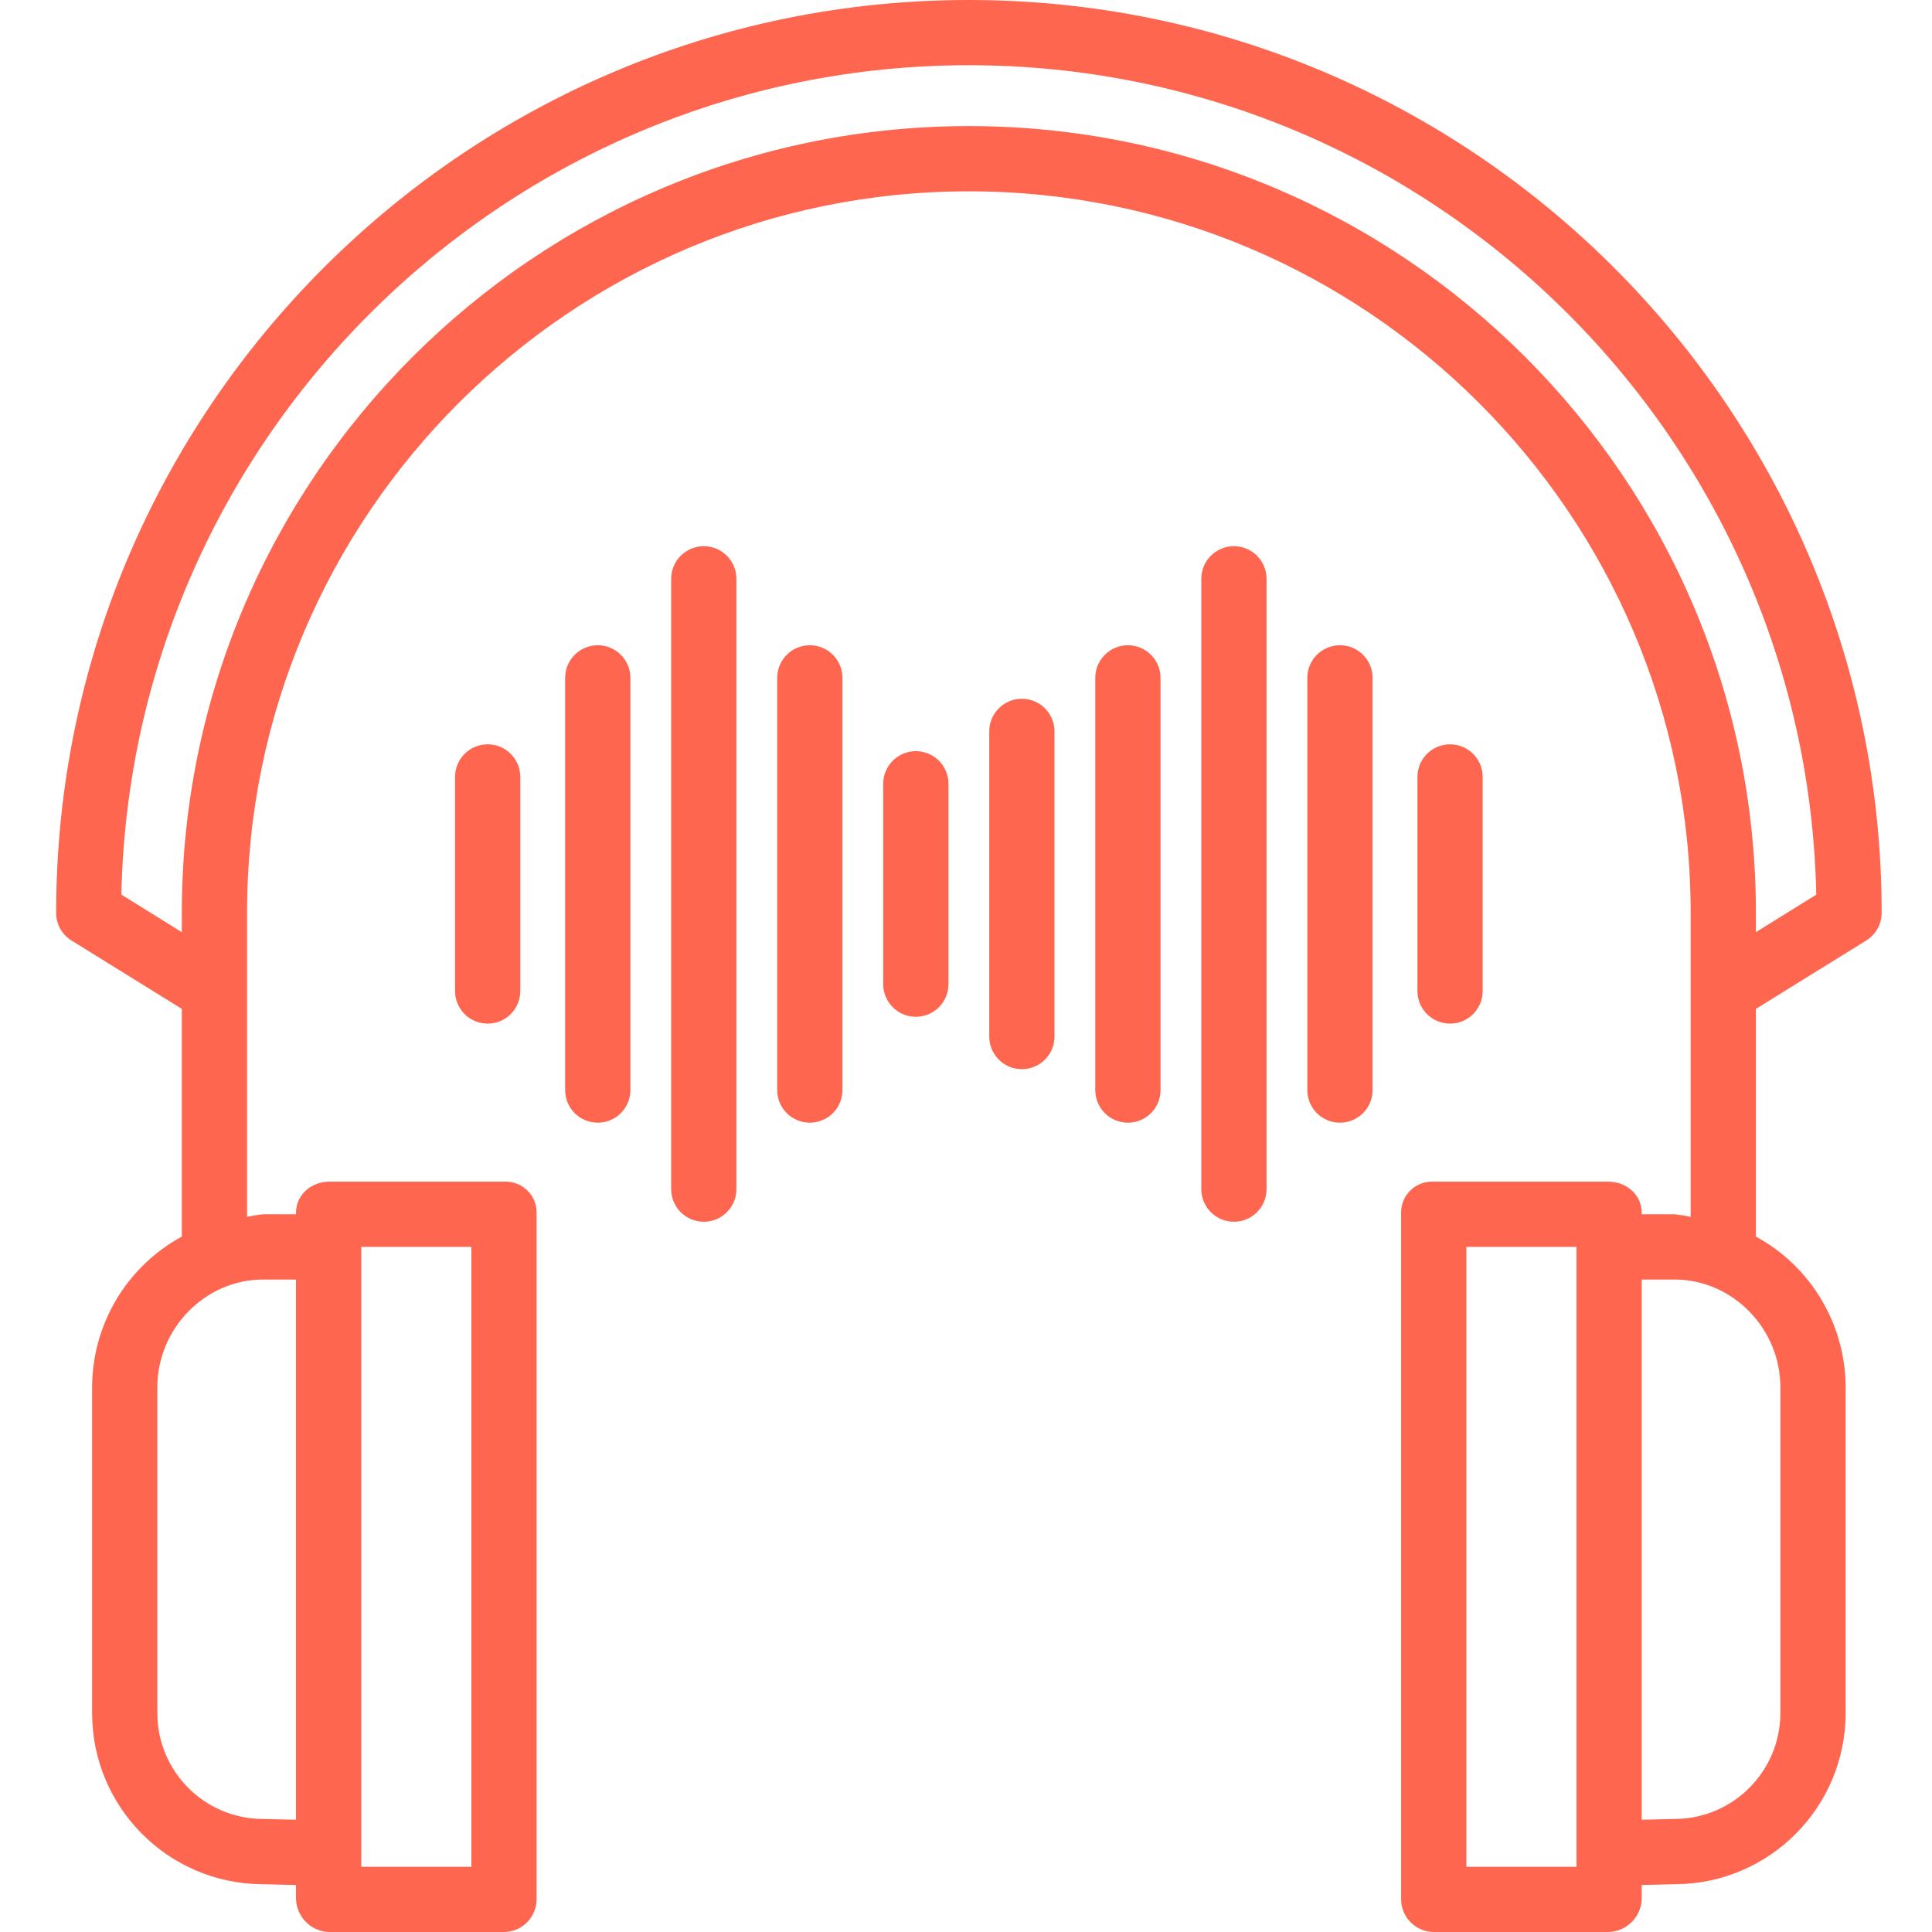 <svg height="473pt" viewBox="-13 0 473 473.77" width="473pt" xmlns="http://www.w3.org/2000/svg" xmlns:xlink="http://www.w3.org/1999/xlink"><linearGradient id="a"><stop offset="0" stop-color="#00efd1"/><stop offset="1" stop-color="#00acea"/></linearGradient><linearGradient id="b" gradientUnits="userSpaceOnUse" x1="224.214" x2="224.214" xlink:href="#a" y1="-5.407" y2="498.679"/><linearGradient id="c" gradientUnits="userSpaceOnUse" x1="211.201" x2="211.201" xlink:href="#a" y1="-5.407" y2="498.679"/><linearGradient id="d" gradientUnits="userSpaceOnUse" x1="185.201" x2="185.201" xlink:href="#a" y1="-5.407" y2="498.679"/><linearGradient id="e" gradientUnits="userSpaceOnUse" x1="159.201" x2="159.201" xlink:href="#a" y1="-5.407" y2="498.679"/><linearGradient id="f" gradientUnits="userSpaceOnUse" x1="133.201" x2="133.201" xlink:href="#a" y1="-5.407" y2="498.679"/><linearGradient id="g" gradientUnits="userSpaceOnUse" x1="106.201" x2="106.201" xlink:href="#a" y1="-5.407" y2="498.679"/><linearGradient id="h" gradientUnits="userSpaceOnUse" x1="289.201" x2="289.201" xlink:href="#a" y1="-5.407" y2="498.679"/><linearGradient id="i" gradientUnits="userSpaceOnUse" x1="263.201" x2="263.201" xlink:href="#a" y1="-5.407" y2="498.679"/><linearGradient id="j" gradientUnits="userSpaceOnUse" x1="237.201" x2="237.201" xlink:href="#a" y1="-5.407" y2="498.679"/><linearGradient id="k" gradientUnits="userSpaceOnUse" x1="315.201" x2="315.201" xlink:href="#a" y1="-5.407" y2="498.679"/><linearGradient id="l" gradientUnits="userSpaceOnUse" x1="342.201" x2="342.201" xlink:href="#a" y1="-5.407" y2="498.679"/><path d="m224.203 0c-123.414 0-223.816 100.398-223.816 223.816-.023 2.766 1.395 5.34 3.738 6.805l27.078 16.777v55.84c-13.531 7.363-21.965 21.52-22 36.922v79.965c.02 22.98 18.52 41.668 41.5 41.926l8.5.199v3.293c.062 4.496 3.676 8.133 8.168 8.227h43c4.43-.125 7.926-3.801 7.832-8.23v-168.133c.023-2.066-.801-4.055-2.281-5.496s-3.484-2.215-5.551-2.141h-43c-4.418 0-8.168 3.219-8.168 7.637v.363h-8.055c-1.328.137-2.645.352-3.945.648v-74.602c0-97.539 79.457-176.898 177-176.898 97.539 0 177 79.355 177 176.898v74.602c-1.305-.297-2.621-.512-3.949-.648h-8.051v-.363c0-4.418-3.754-7.637-8.172-7.637h-43c-2.066-.074-4.07.699-5.551 2.141s-2.305 3.43-2.277 5.496v168.133c-.098 4.43 3.398 8.105 7.828 8.23h43c4.496-.094 8.109-3.734 8.172-8.23v-3.293l8.5-.199c22.977-.258 41.477-18.945 41.5-41.922v-79.965c-.039-15.402-8.473-29.559-22-36.922v-55.84l27.074-16.777c2.352-1.461 3.777-4.035 3.766-6.805 0-123.414-100.43-223.816-223.84-223.816zm-149 305.77h27v152h-27zm-16 8v132.473l-8.184-.191h-.102c-14.227-.133-25.699-11.695-25.715-25.926v-79.965c0-14.289 11.648-26.391 25.945-26.391zm314 144h-27v-152h27zm50-37.645c-.043 14.238-11.527 25.797-25.766 25.926-.043 0-.008 0-.051 0l-8.184.188v-132.469h8.051c14.301 0 25.949 12.102 25.949 26.391zm-6-191.539v-4.77c0-106.363-86.641-192.898-193-192.898-106.363 0-193 86.535-193 192.898v4.77l-14.824-9.203c2.371-112.547 94.688-203.387 207.801-203.387 113.109 0 205.461 90.84 207.832 203.391zm0 0" fill="rgb(254,102,80)"/><path d="m211.203 184.199c-4.422 0-8 3.582-8 8v49.141c0 4.418 3.578 8 8 8 4.418 0 8-3.582 8-8v-49.141c0-4.418-3.582-8-8-8zm0 0" fill="rgb(254,102,80)"/><path d="m185.203 158.23c-4.422 0-8 3.582-8 8v101.078c0 4.418 3.578 8 8 8 4.418 0 8-3.582 8-8v-101.078c0-4.418-3.582-8-8-8zm0 0" fill="rgb(254,102,80)"/><path d="m159.203 133.941c-4.422 0-8 3.582-8 8v149.66c0 4.418 3.578 8 8 8 4.418 0 8-3.582 8-8v-149.66c0-4.418-3.582-8-8-8zm0 0" fill="rgb(254,102,80)"/><path d="m133.203 158.23c-4.422 0-8 3.582-8 8v101.078c0 4.418 3.578 8 8 8 4.418 0 8-3.582 8-8v-101.078c0-4.418-3.582-8-8-8zm0 0" fill="rgb(254,102,80)"/><path d="m98.203 190.523v52.492c0 4.418 3.578 8 8 8 4.418 0 8-3.582 8-8v-52.492c0-4.418-3.582-8-8-8-4.422 0-8 3.582-8 8zm0 0" fill="rgb(254,102,80)"/><path d="m289.203 133.941c-4.422 0-8 3.582-8 8v149.66c0 4.418 3.578 8 8 8 4.418 0 8-3.582 8-8v-149.66c0-4.418-3.582-8-8-8zm0 0" fill="rgb(254,102,80)"/><path d="m263.203 158.23c-4.422 0-8 3.582-8 8v101.078c0 4.418 3.578 8 8 8 4.418 0 8-3.582 8-8v-101.078c0-4.418-3.582-8-8-8zm0 0" fill="rgb(254,102,80)"/><path d="m237.203 171.355c-4.422 0-8 3.582-8 8v74.828c0 4.418 3.578 8 8 8 4.418 0 8-3.582 8-8v-74.828c0-4.418-3.582-8-8-8zm0 0" fill="rgb(254,102,80)"/><path d="m315.203 158.23c-4.422 0-8 3.582-8 8v101.078c0 4.418 3.578 8 8 8 4.418 0 8-3.582 8-8v-101.078c0-4.418-3.582-8-8-8zm0 0" fill="rgb(254,102,80)"/><path d="m350.203 243.016v-52.492c0-4.418-3.582-8-8-8-4.422 0-8 3.582-8 8v52.492c0 4.418 3.578 8 8 8 4.418 0 8-3.582 8-8zm0 0" fill="rgb(254,102,80)"/></svg>
